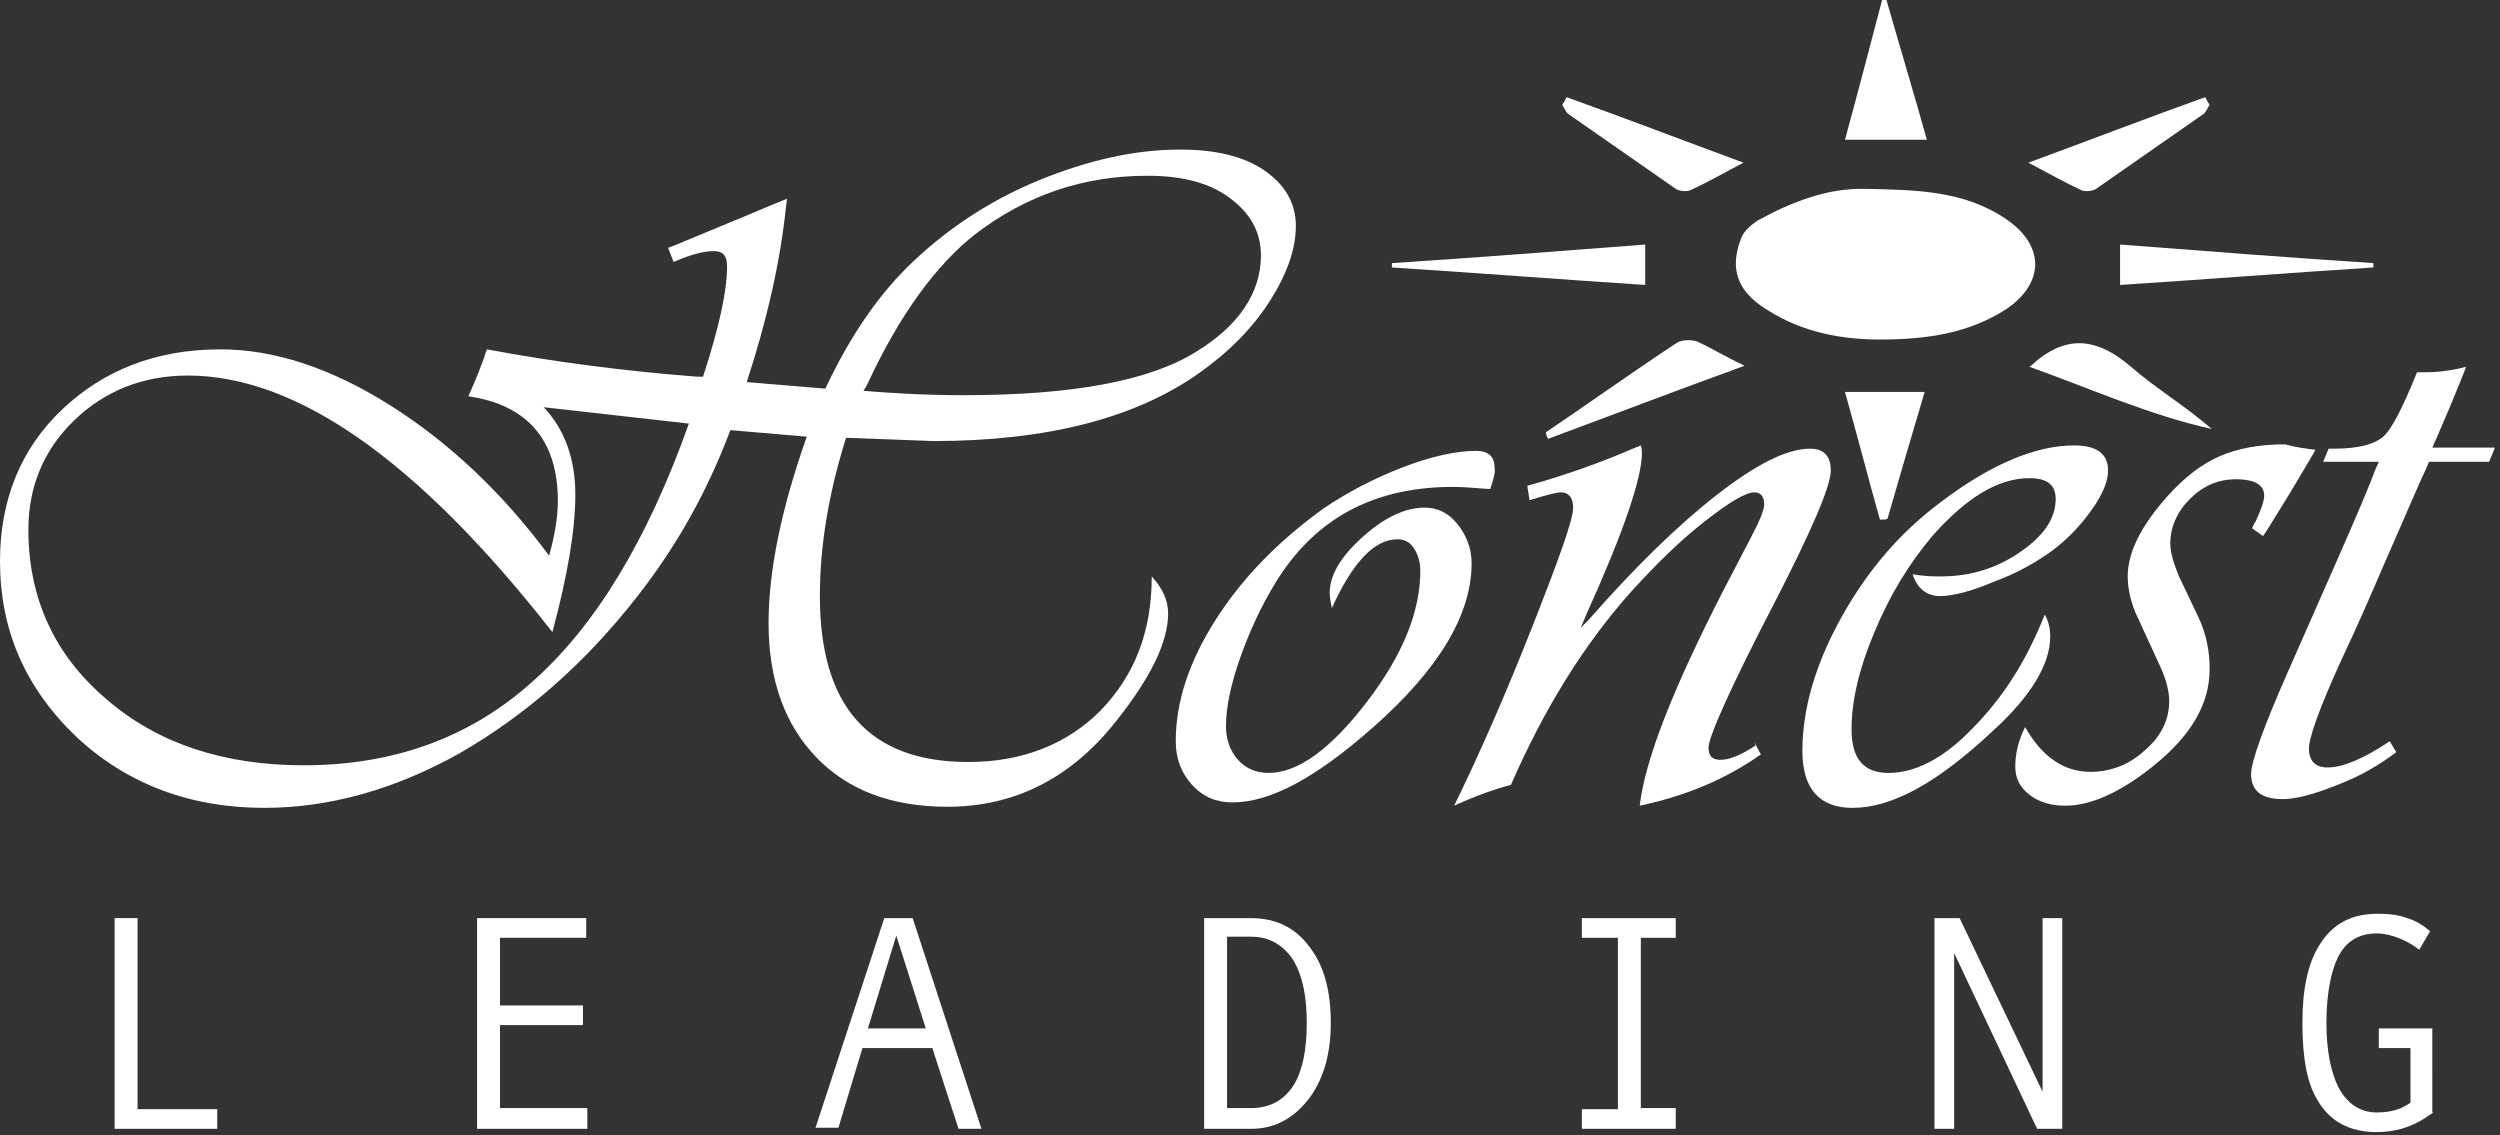 <?xml version="1.0" encoding="utf-8"?>
<!-- Generator: Adobe Illustrator 21.1.0, SVG Export Plug-In . SVG Version: 6.00 Build 0)  -->
<svg version="1.1" id="Layer_1" xmlns="http://www.w3.org/2000/svg" xmlns:xlink="http://www.w3.org/1999/xlink" x="0px" y="0px"
	 viewBox="0 0 229 104" style="enable-background:new 0 0 229 104;" xml:space="preserve">
<rect x="0" y="0" width="229" height="104" fill="#333333" stroke="none"/>
<style type="text/css">
	.st0{fill:#FFFFFF;}
</style>
<g>
	<g>
		<path class="st0" d="M77.5,40.1c-1.6,5.1-2.4,9.9-2.4,14.5c0,10.1,4.5,15.2,13.6,15.2c4.9,0,9-1.6,12.1-4.7
			c3.1-3.2,4.7-7.2,4.7-12.3c1,1.1,1.5,2.2,1.5,3.4c0,2.6-1.6,5.9-4.8,9.9c-4.1,5.2-9.3,7.8-15.4,7.8c-5.1,0-9.1-1.5-12-4.5
			c-2.9-3-4.4-7.1-4.4-12.3c0-4.9,1.2-10.6,3.5-17.1l-7-0.6c-2.1,5.6-4.9,10.6-8.5,15.2c-4.9,6.3-10.4,11-16.3,14.4
			c-5.9,3.3-11.9,5-17.9,5c-6.8,0-12.6-2.2-17.2-6.5C2.3,63,0,57.7,0,51.4c0-5.6,1.9-10.3,5.7-13.9c3.8-3.6,8.6-5.5,14.5-5.5
			c4.9,0,10.1,1.7,15.5,5.1s10.3,8,14.6,13.8c0.5-1.8,0.8-3.5,0.8-5c0-5.5-2.7-8.8-8.2-9.6c0.4-0.9,0.7-1.6,0.9-2.1l0.6-1.6
			c0-0.1,0.1-0.3,0.2-0.6c6.4,1.2,12.8,2,19.2,2.5l0.6,0c1.5-4.6,2.2-7.9,2.2-10.1c0-1-0.4-1.4-1.2-1.4c-0.9,0-2.1,0.3-3.7,1
			l-0.5-1.3c0.8-0.3,1.3-0.5,1.5-0.6l4.1-1.7c1.5-0.6,3.3-1.4,5.3-2.2L72,18.9c-0.5,4.9-1.7,10.3-3.6,16.1l7.2,0.6
			c2.3-4.9,5-8.8,8.1-11.7c3.3-3.1,7.1-5.6,11.5-7.4c4.4-1.8,8.7-2.8,12.9-2.8c3.2,0,5.8,0.6,7.7,1.9c1.9,1.3,2.9,3,2.9,5.1
			c0,2.1-0.8,4.4-2.4,6.9c-1.6,2.5-3.8,4.7-6.5,6.6c-5.8,4.1-13.9,6.2-24.3,6.2C82.7,40.3,80.1,40.2,77.5,40.1z M63.1,38.8
			l-13.3-1.5c1.9,2,2.9,4.7,2.9,8c0,3.2-0.7,7.4-2.1,12.6C38.3,42.2,27.2,34.4,17.2,34.4c-4.1,0-7.6,1.4-10.4,4.1
			c-2.8,2.7-4.2,6.1-4.2,10c0,6.3,2.4,11.5,7.1,15.5c4.7,4.1,10.8,6.1,18.1,6.1c8.2,0,15.2-2.5,20.9-7.6
			C54.5,57.4,59.3,49.5,63.1,38.8z M79.1,35.8c2.4,0.2,5.5,0.4,9.2,0.4c9.9,0,17-1.3,21.3-4c3.9-2.4,5.9-5.4,5.9-8.8
			c0-2.2-1-3.9-2.9-5.3c-1.9-1.4-4.4-2-7.5-2c-5.9,0-11.1,1.8-15.7,5.3c-3.6,2.8-7,7.4-10,13.9L79.1,35.8z"/>
		<path class="st0" d="M136.5,44.8c-1.4-0.1-2.5-0.2-3.4-0.2c-6.9,0-12.1,2.6-15.7,7.9c-1.4,2.1-2.6,4.5-3.6,7.2
			c-1,2.7-1.5,5-1.5,6.8c0,1.3,0.4,2.3,1.1,3.1s1.7,1.2,2.8,1.2c2.7,0,5.7-2.2,9-6.5c3.3-4.3,4.9-8.3,4.9-12c0-0.8-0.2-1.5-0.6-2.1
			c-0.4-0.6-0.9-0.8-1.5-0.8c-2.1,0-4.1,2.1-6,6.3c-0.1-0.5-0.2-1-0.2-1.4c0-1.6,1-3.3,3-5.1c2-1.8,3.9-2.7,5.7-2.7
			c1.2,0,2.2,0.5,3,1.5c0.8,1,1.3,2.2,1.3,3.6c0,4.7-3,9.7-9,15c-5.2,4.6-9.4,6.9-12.9,6.9c-1.5,0-2.7-0.5-3.7-1.6
			c-1-1.1-1.5-2.4-1.5-4c0-3.6,1.2-7.3,3.7-11.2c2.5-3.9,5.8-7.2,9.8-10.1c2.2-1.5,4.7-2.8,7.3-3.8c2.6-1,4.9-1.5,6.7-1.5
			c1.1,0,1.7,0.5,1.7,1.5C137,43.3,136.8,43.9,136.5,44.8z"/>
		<path class="st0" d="M160.7,68l0.6,1.1c-3.1,2.2-6.8,3.8-11.1,4.7c0.5-4.3,3.1-10.8,7.6-19.6l2.5-4.8c0.9-1.7,1.3-2.7,1.3-3.2
			c0-0.7-0.3-1.1-0.9-1.1c-0.8,0-2.3,0.9-4.6,2.7c-2.3,1.8-4.4,3.9-6.6,6.3c-4.4,4.9-8.1,10.9-11.1,17.8c-1.2,0.3-3,0.9-5.2,1.9
			c2.4-4.9,4.8-10.4,7.2-16.5c2.4-6.1,3.7-9.7,3.7-10.8c0-0.9-0.4-1.4-1.1-1.4c-0.4,0-1.2,0.2-2.5,0.6c-0.1,0-0.2,0.1-0.4,0.1
			l-0.2-1.3c3.6-1,6.9-2.2,9.9-3.5l0.5-0.2c0.1,0.3,0.1,0.6,0.1,0.7c0,2.3-1.7,7.3-5.1,14.8l-0.5,1.2l0.7-0.7
			c4.3-4.9,8.2-8.7,11.8-11.5c3.6-2.8,6.4-4.2,8.5-4.2c1.3,0,1.9,0.7,1.9,2c0,1.4-1.7,5.4-5.1,12c-4.1,7.9-6.1,12.4-6.1,13.4
			c0,0.8,0.4,1.1,1.1,1.1c0.8,0,1.8-0.4,3.2-1.3L160.7,68z"/>
		<path class="st0" d="M187.3,56.3c0.4,0.7,0.5,1.4,0.5,2c0,2.5-1.7,5.4-5.2,8.6c-5.1,4.8-9.3,7.1-12.9,7.1c-3,0-4.6-1.7-4.6-5.2
			c0-3.9,1.2-8,3.6-12.3s5.4-7.8,9.2-10.6c4.5-3.4,8.6-5.1,12.1-5.1c2.1,0,3.1,0.8,3.1,2.3c0,1-0.5,2.2-1.5,3.6
			c-1,1.4-2.2,2.7-3.7,3.8c-1.4,1-3.1,2-5.3,2.8c-2.1,0.9-3.8,1.3-4.9,1.3c-1.2,0-2.1-0.7-2.5-2c1.1,0.2,2,0.2,2.6,0.2
			c2.6,0,5-0.7,7.2-2.2c2.2-1.5,3.3-3.1,3.3-4.9c0-1.3-0.8-1.9-2.4-1.9c-2.9,0-5.8,1.8-8.9,5.3c-2.1,2.5-3.9,5.4-5.3,8.8
			c-1.4,3.3-2.1,6.3-2.1,8.9c0,2.7,1.1,4,3.4,4c2.4,0,5-1.3,7.6-4C183.4,64,185.6,60.6,187.3,56.3z"/>
		<path class="st0" d="M212.1,41.2l-0.4,0.7l-1.9,3.2c-0.7,1.1-1.4,2.3-2.1,3.4l-0.4,0.6l-1-0.7c0.1-0.3,0.2-0.5,0.3-0.6
			c0.5-1.1,0.8-1.9,0.8-2.4c0-1-0.9-1.5-2.6-1.5c-1.6,0-3,0.6-4.2,1.8c-1.2,1.2-1.8,2.6-1.8,4.1c0,0.8,0.3,1.8,0.8,3l1.9,4
			c0.6,1.4,0.9,2.8,0.9,4.5c0,3.2-1.7,6.1-5.2,8.9c-3,2.4-5.7,3.6-8,3.6c-1.3,0-2.4-0.3-3.3-1s-1.3-1.5-1.3-2.6
			c0-1.2,0.3-2.4,0.9-3.6c1.6,2.8,3.6,4.1,6,4.1c1.9,0,3.6-0.7,5-2c1.5-1.3,2.2-2.8,2.2-4.5c0-0.9-0.3-2-0.8-3.1l-2.3-5
			c-0.4-1-0.7-2.1-0.7-3.3c0-2.2,1.2-4.6,3.6-7.3c1.6-1.8,3.2-3,4.8-3.7c1.6-0.7,3.6-1.1,6-1.1C210.4,41,211.3,41.1,212.1,41.2z"/>
		<path class="st0" d="M228.5,41.1l-0.5,1.2h-5.5l-0.3,0.7c-0.5,1-1.8,4.1-4,9.1c-0.9,2.1-2.1,4.9-3.8,8.5c-1.9,4.2-2.9,6.9-2.9,8
			c0,1.1,0.6,1.7,1.7,1.7c1.4,0,3.3-0.8,5.7-2.4l0.6,1c-1.6,1.2-3.3,2.2-5.4,3c-2,0.8-3.7,1.3-5,1.3c-2,0-2.9-0.8-2.9-2.3
			c0-1.1,1.1-4.2,3.3-9.2l4.1-9.3c2.3-5.2,3.6-8.3,3.9-9.2l0.4-0.9h-5.1l0.5-1.2h0.5c2.2,0,3.7-0.4,4.5-1.1c0.8-0.7,1.8-2.7,3.1-5.9
			c0.4,0,0.7,0,0.8,0c1.3,0,2.5-0.2,3.7-0.5c-0.3,0.8-0.8,2-1.5,3.7l-1.2,2.8l-0.4,0.9H228.5z"/>
	</g>
	<g>
		<path class="st0" d="M19.9,103.4h-9.4V84.1h2.1v17.5h7.3V103.4z"/>
		<path class="st0" d="M53.8,103.4H43.7V84.1h10v1.8h-7.9v6.2h7.6v1.8h-7.6v7.6h8V103.4z"/>
		<path class="st0" d="M79,96l-2.2,7.3h-2.1L81,84.1h2.6l6.3,19.3h-2.1L85.4,96H79z M84.8,94.2l-2.7-8.5l-2.6,8.5H84.8z"/>
		<path class="st0" d="M121.9,93.7c0,2.7-0.6,5-1.9,6.8c-1.4,1.9-3.2,2.9-5.4,2.9h-4.3V84.1h4.3c2.3,0,4.1,0.9,5.4,2.7
			C121.3,88.5,121.9,90.8,121.9,93.7z M119.7,93.7c0-2.5-0.4-4.3-1.2-5.7c-0.9-1.4-2.2-2.2-3.9-2.2h-2.2v15.7h2.2
			c1.7,0,3-0.7,3.9-2.1C119.3,98.1,119.7,96.2,119.7,93.7z"/>
		<path class="st0" d="M153.5,103.4h-8.6v-1.8h3.3V85.9h-3.3v-1.8h8.6v1.8h-3.2v15.6h3.2V103.4z"/>
		<path class="st0" d="M187.1,84.1h1.8v19.3h-2.3l-7.6-16.1v16.1h-1.8V84.1h2.3l7.6,15.9V84.1z"/>
		<path class="st0" d="M222.9,101.9l-0.9,0.6c-1.3,0.8-2.7,1.2-4.3,1.2c-2.5,0-4.3-1-5.4-2.9c-1-1.6-1.4-4-1.4-7.1
			c0-3.1,0.5-5.5,1.6-7.2c1.2-1.9,2.9-2.8,5.3-2.8c1,0,1.9,0.1,2.7,0.4c0.7,0.2,1.4,0.6,2.1,1.2l-1,1.7c-0.5-0.4-1-0.7-1.7-1
			c-0.7-0.3-1.5-0.5-2.2-0.5c-1.7,0-2.9,0.8-3.6,2.3c-0.6,1.3-1,3.3-1,5.9c0,2.5,0.4,4.5,1.1,5.9c0.8,1.5,2,2.3,3.5,2.3
			c1.3,0,2.3-0.3,3.1-0.9v-5h-2.9v-1.8h4.9V101.9z"/>
	</g>
	<g>
		<path class="st0" d="M172.2,31.1c-3.4,0-7-0.6-10.3-2.7c-2.8-1.7-3.5-3.8-2.4-6.6c0.2-0.6,0.9-1.2,1.5-1.6c3.1-1.7,6.4-3,9.9-2.9
			c4.4,0.1,9,0.1,12.9,2.8c3.5,2.4,3.5,5.8,0,8.2C180.4,30.5,176.6,31.1,172.2,31.1z"/>
		<path class="st0" d="M127.5,24.1c7.7-0.5,15.4-1.1,23.2-1.7c0,1.2,0,2.3,0,3.7c-7.7-0.5-15.4-1.1-23.2-1.6
			C127.5,24.3,127.5,24.2,127.5,24.1z"/>
		<path class="st0" d="M159.8,33.5c-6.3,2.3-12.1,4.5-18,6.7c-0.1-0.2-0.2-0.4-0.2-0.6c4-2.7,7.9-5.5,12-8.2
			c0.5-0.3,1.4-0.3,1.9-0.1C156.8,31.9,158.1,32.7,159.8,33.5z"/>
		<path class="st0" d="M176.5,12.8c-2.6,0-4.9,0-7.5,0c1.2-4.4,2.3-8.6,3.4-12.8c0.1,0,0.3,0,0.4,0C174,4.2,175.3,8.5,176.5,12.8z"
			/>
		<path class="st0" d="M185.9,33.6c0.4-0.3,0.6-0.5,0.7-0.6c3-2.4,5.7-1.9,8.6,0.6c2.3,2,5,3.6,7.4,5.7
			C196.8,38,191.5,35.6,185.9,33.6z"/>
		<path class="st0" d="M143.5,8.9c5.3,1.9,10.5,3.9,16.2,6c-1.9,1-3.3,1.8-4.8,2.5c-0.4,0.2-1.1,0.1-1.4-0.1
			c-3.3-2.3-6.6-4.6-9.9-6.9c-0.2-0.2-0.3-0.5-0.5-0.8C143.3,9.3,143.4,9.1,143.5,8.9z"/>
		<path class="st0" d="M172.2,47.6c-1.1-3.9-2.1-7.8-3.2-11.7c2.5,0,4.8,0,7.3,0c-1.2,4-2.3,7.8-3.4,11.6
			C172.8,47.6,172.5,47.6,172.2,47.6z"/>
		<path class="st0" d="M202,8.9c-5.3,1.9-10.5,3.9-16.2,6c1.9,1,3.3,1.8,4.8,2.5c0.4,0.2,1.1,0.1,1.4-0.1c3.3-2.3,6.6-4.6,9.9-6.9
			c0.2-0.2,0.3-0.5,0.5-0.8C202.2,9.3,202.1,9.1,202,8.9z"/>
		<path class="st0" d="M217.4,24.1c-7.7-0.5-15.4-1.1-23.2-1.7c0,1.2,0,2.3,0,3.7c7.7-0.5,15.4-1.1,23.2-1.6
			C217.4,24.3,217.4,24.2,217.4,24.1z"/>
	</g>
</g>
</svg>
